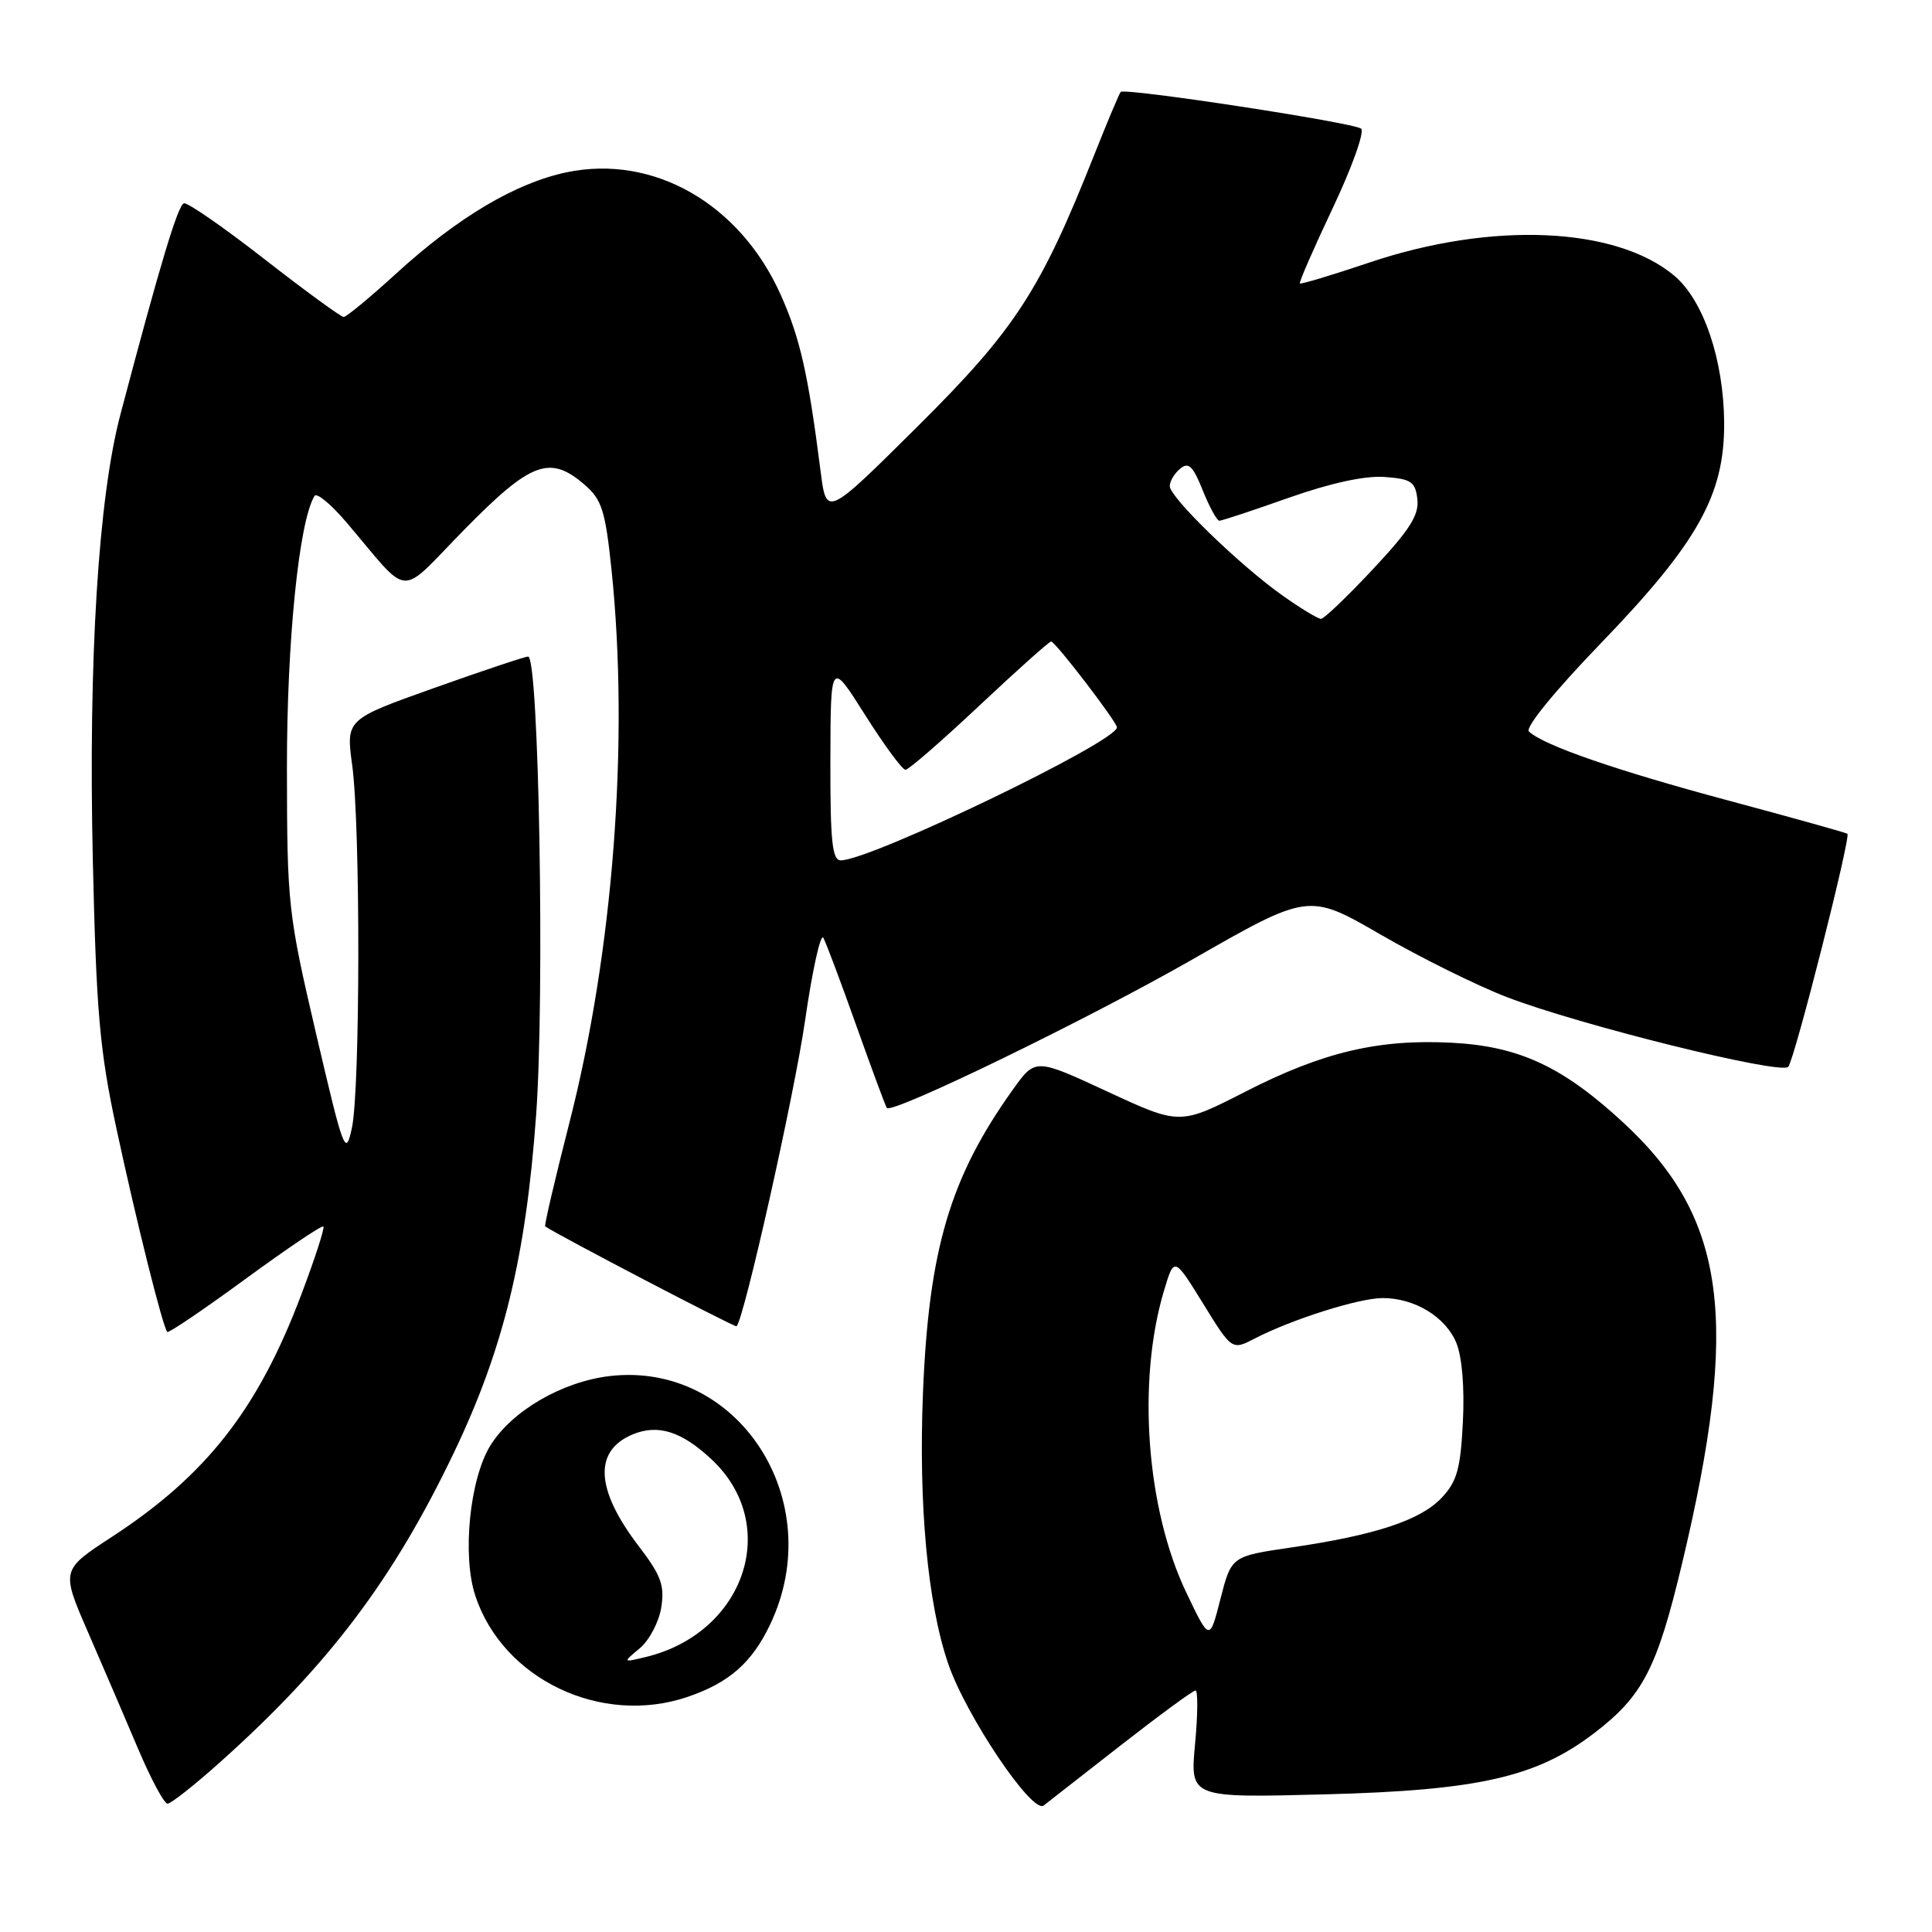 <?xml version="1.0" encoding="UTF-8" standalone="no"?>
<!DOCTYPE svg PUBLIC "-//W3C//DTD SVG 1.1//EN" "http://www.w3.org/Graphics/SVG/1.1/DTD/svg11.dtd" >
<svg xmlns="http://www.w3.org/2000/svg" xmlns:xlink="http://www.w3.org/1999/xlink" version="1.1" viewBox="0 0 256 256">
 <g >
 <path fill="currentColor"
d=" M 148.65 231.15 C 153.69 227.22 158.08 224.00 158.41 224.00 C 158.74 224.00 158.72 227.20 158.35 231.11 C 157.69 238.23 157.69 238.23 175.60 237.76 C 195.91 237.23 203.57 235.49 211.20 229.68 C 217.67 224.74 219.55 221.13 222.87 207.23 C 230.57 174.98 228.78 161.42 215.15 148.80 C 207.10 141.34 201.31 138.64 192.40 138.17 C 182.67 137.66 175.29 139.40 165.04 144.64 C 156.34 149.09 156.34 149.09 146.76 144.65 C 137.19 140.21 137.19 140.21 134.23 144.35 C 125.89 156.01 123.08 165.50 122.30 184.50 C 121.70 199.38 122.91 212.44 125.63 220.42 C 127.98 227.32 136.78 240.41 138.29 239.24 C 138.95 238.73 143.62 235.09 148.65 231.15 Z  M 29.26 233.41 C 43.56 220.61 52.14 209.24 60.17 192.43 C 66.73 178.70 69.68 166.56 71.04 147.73 C 72.19 131.87 71.41 87.00 69.98 87.00 C 69.56 87.00 63.96 88.87 57.53 91.16 C 45.84 95.32 45.84 95.32 46.67 101.41 C 47.77 109.48 47.74 144.42 46.62 149.50 C 45.79 153.30 45.55 152.66 41.89 137.00 C 38.16 121.00 38.04 119.93 38.02 101.86 C 38.00 85.01 39.62 69.04 41.68 65.71 C 41.97 65.25 43.84 66.80 45.85 69.15 C 54.61 79.43 52.56 79.30 61.58 70.12 C 70.39 61.16 72.86 60.25 77.49 64.25 C 79.75 66.21 80.21 67.67 81.03 75.50 C 83.39 98.20 81.27 126.07 75.42 148.88 C 73.53 156.27 72.10 162.40 72.24 162.50 C 73.68 163.54 97.41 175.93 97.60 175.74 C 98.61 174.72 105.23 145.18 106.67 135.27 C 107.64 128.54 108.74 123.59 109.10 124.27 C 109.47 124.95 111.45 130.22 113.50 136.00 C 115.56 141.78 117.36 146.64 117.51 146.81 C 118.25 147.64 144.19 135.03 157.95 127.16 C 173.40 118.32 173.40 118.32 182.95 123.84 C 188.20 126.88 195.71 130.60 199.64 132.11 C 209.23 135.81 235.98 142.44 236.95 141.36 C 237.78 140.44 245.27 110.92 244.79 110.48 C 244.63 110.34 237.53 108.36 229.00 106.07 C 214.12 102.08 204.53 98.76 202.59 96.93 C 202.05 96.43 205.99 91.59 212.09 85.27 C 224.99 71.89 228.52 65.57 228.46 56.00 C 228.40 47.68 225.73 39.80 221.86 36.54 C 214.13 30.04 197.70 29.32 181.50 34.77 C 176.55 36.44 172.38 37.69 172.24 37.56 C 172.10 37.42 174.06 32.93 176.60 27.56 C 179.14 22.20 180.83 17.47 180.36 17.05 C 179.46 16.26 149.06 11.61 148.50 12.18 C 148.32 12.35 146.75 16.10 145.00 20.50 C 137.86 38.51 134.51 43.67 121.59 56.50 C 109.51 68.50 109.51 68.50 108.74 62.50 C 107.08 49.49 106.02 44.80 103.43 39.02 C 98.02 26.97 86.57 20.43 75.08 22.83 C 68.31 24.25 60.66 28.79 52.49 36.25 C 49.03 39.41 45.90 42.00 45.54 42.00 C 45.18 42.00 40.46 38.56 35.06 34.35 C 29.66 30.14 24.85 26.80 24.37 26.94 C 23.58 27.15 21.20 35.05 15.96 54.90 C 13.02 66.03 11.70 87.42 12.30 114.00 C 12.76 134.15 13.21 139.21 15.42 149.50 C 18.06 161.82 21.59 175.94 22.17 176.49 C 22.35 176.67 27.00 173.51 32.50 169.49 C 38.00 165.46 42.66 162.32 42.85 162.52 C 43.04 162.71 41.73 166.78 39.92 171.55 C 34.19 186.73 27.36 195.47 14.80 203.66 C 8.09 208.04 8.09 208.04 11.66 216.27 C 13.63 220.80 16.62 227.76 18.31 231.75 C 20.00 235.74 21.75 239.00 22.20 239.00 C 22.65 239.00 25.83 236.49 29.26 233.41 Z  M 91.10 224.85 C 96.60 222.98 99.62 220.34 102.04 215.27 C 109.85 198.89 97.85 180.32 80.76 182.34 C 74.45 183.09 67.80 186.97 64.97 191.55 C 62.24 195.97 61.22 206.12 62.98 211.44 C 66.63 222.51 79.67 228.73 91.10 224.85 Z  M 157.18 211.00 C 151.89 199.92 150.64 183.00 154.24 171.01 C 155.58 166.52 155.58 166.52 159.41 172.72 C 163.24 178.93 163.24 178.93 166.28 177.35 C 171.20 174.81 180.08 172.00 183.21 172.00 C 187.45 172.00 191.54 174.49 192.97 177.93 C 193.73 179.77 194.07 183.85 193.84 188.41 C 193.53 194.63 193.06 196.30 191.04 198.45 C 188.24 201.44 182.27 203.41 171.09 205.05 C 163.17 206.21 163.17 206.21 161.72 211.85 C 160.28 217.50 160.28 217.50 157.18 211.00 Z  M 110.03 100.75 C 110.06 87.50 110.06 87.50 114.64 94.75 C 117.16 98.74 119.56 102.00 119.98 102.00 C 120.40 102.00 124.80 98.17 129.77 93.50 C 134.74 88.83 139.02 85.00 139.28 85.00 C 139.83 85.00 148.00 95.67 148.00 96.38 C 148.00 98.28 115.35 114.00 111.41 114.00 C 110.27 114.00 110.01 111.51 110.03 100.75 Z  M 169.90 78.88 C 164.21 74.84 155.00 65.90 155.00 64.41 C 155.00 63.77 155.62 62.73 156.38 62.10 C 157.49 61.18 158.08 61.74 159.37 64.98 C 160.26 67.19 161.25 69.00 161.57 69.00 C 161.90 69.00 166.04 67.63 170.79 65.95 C 176.33 64.00 180.87 63.01 183.46 63.20 C 187.00 63.46 187.54 63.83 187.81 66.15 C 188.05 68.24 186.79 70.22 181.94 75.40 C 178.55 79.03 175.44 82.00 175.04 82.00 C 174.63 82.00 172.32 80.60 169.90 78.88 Z  M 84.78 218.40 C 86.03 217.35 87.31 214.93 87.62 213.00 C 88.08 210.07 87.60 208.75 84.64 204.88 C 78.90 197.37 78.62 192.23 83.85 190.06 C 87.19 188.68 90.31 189.66 94.26 193.35 C 103.56 202.02 98.75 216.41 85.50 219.58 C 82.50 220.30 82.50 220.30 84.78 218.40 Z "/>
</g>
</svg>